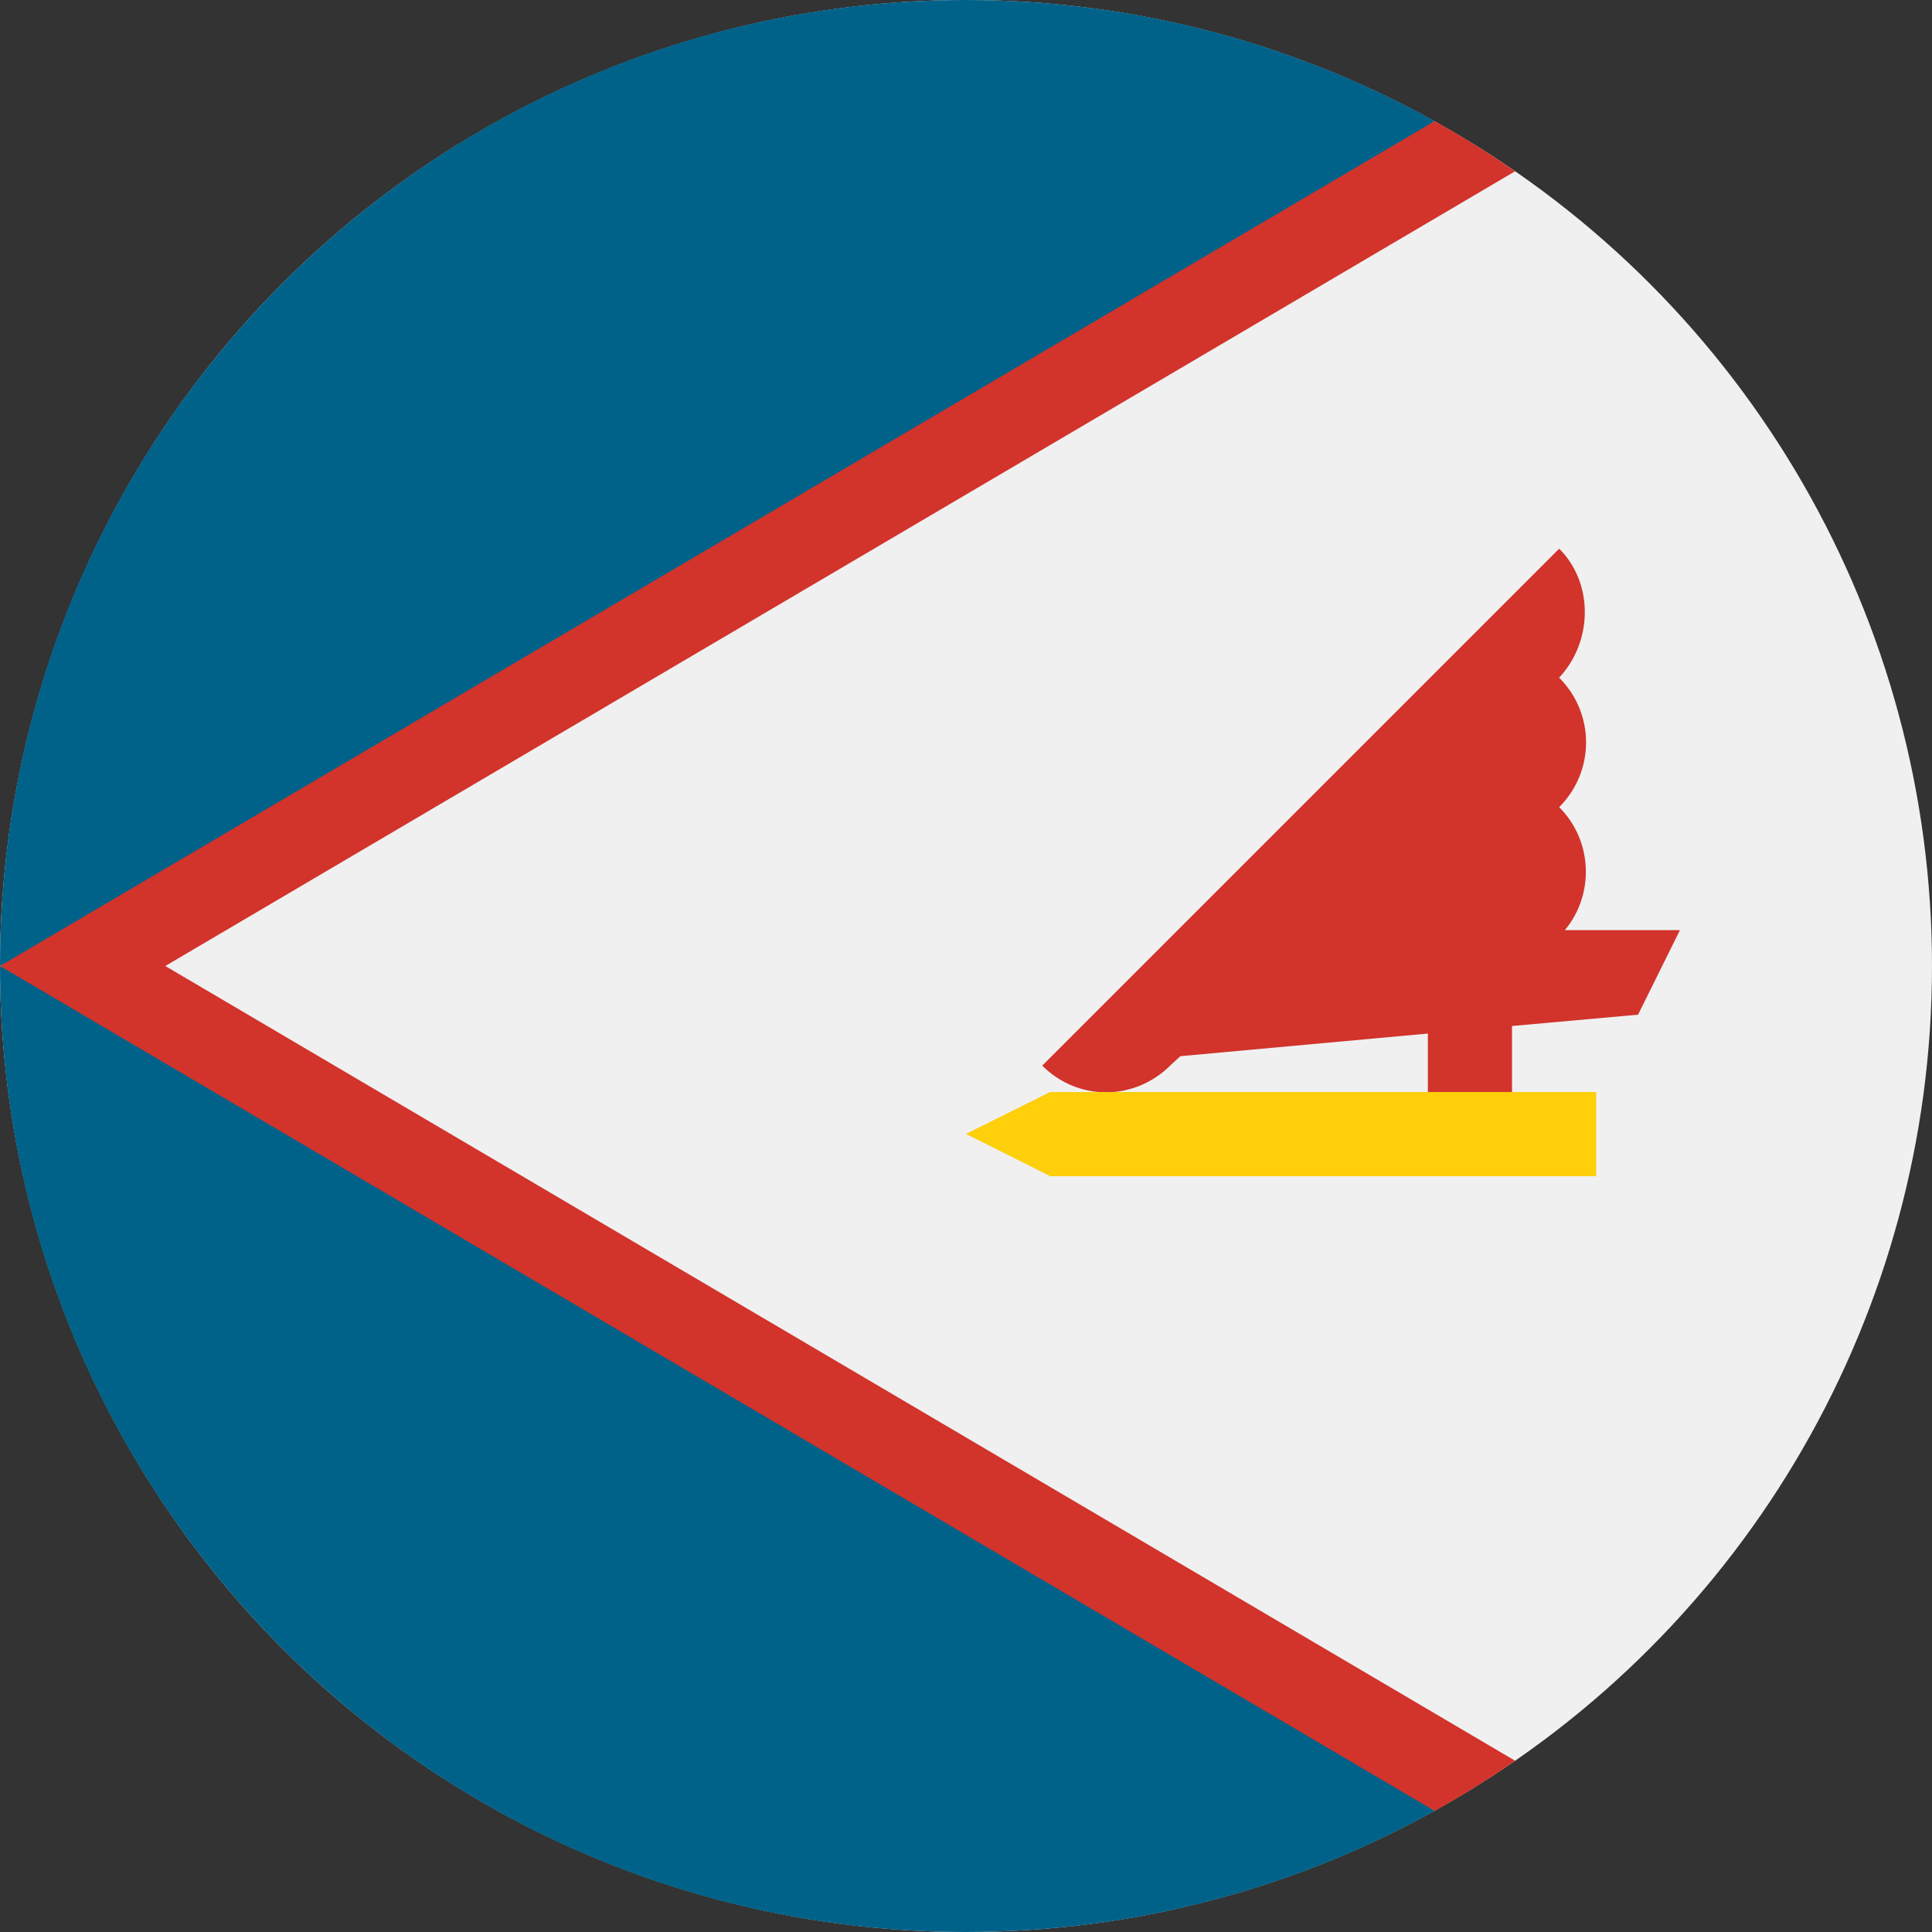 <?xml version="1.0" encoding="utf-8"?>
<!-- Generator: Adobe Illustrator 24.1.0, SVG Export Plug-In . SVG Version: 6.00 Build 0)  -->
<svg version="1.1" id="Layer_1" xmlns="http://www.w3.org/2000/svg" xmlns:xlink="http://www.w3.org/1999/xlink" x="0px" y="0px"
	 viewBox="0 0 512 512" style="enable-background:new 0 0 512 512;" xml:space="preserve">
<rect x="0" y="0" width="512" height="512" fill="#333333" stroke="none"/>
<style type="text/css">
	.st0{fill:#F0F0F0;}
	.st1{fill:#006289;}
	.st2{fill:#D2332B;}
	.st3{fill:#FECF0A;}
</style>
<circle class="st0" cx="256" cy="256" r="256"/>
<g>
	<path class="st1" d="M380.2,32.1C343.4,11.7,301.1,0,256,0C114.6,0,0,114.6,0,256l178.1-89L380.2,32.1z"/>
	<path class="st1" d="M0,256c0,141.4,114.6,256,256,256c45.1,0,87.4-11.7,124.2-32.1L178.1,345L0,256z"/>
</g>
<path class="st2" d="M401.5,45.4c-6.9-4.8-14-9.2-21.3-13.3L0,256c0,0,0,0,0,0c0,0,0,0,0,0l380.2,223.9c7.3-4.1,14.5-8.5,21.3-13.3
	L43.8,256L401.5,45.4z"/>
<path class="st2" d="M445.2,246.5h-30.5c7.9-9.5,7.4-23.7-1.5-32.6c9.5-9.5,9.5-24.8,0-34.3l-0.6,0.6c9.5-9.5,10-25.4,0.6-34.8
	L276.2,282.4c9.5,9.5,24.5,9.4,34-0.1l2.6-2.4l65.6-6v28.2h22.3v-30.2l33.4-3L445.2,246.5z"/>
<polygon class="st3" points="278.3,311.7 256,300.5 278.3,289.4 423,289.4 423,311.7 "/>
</svg>
